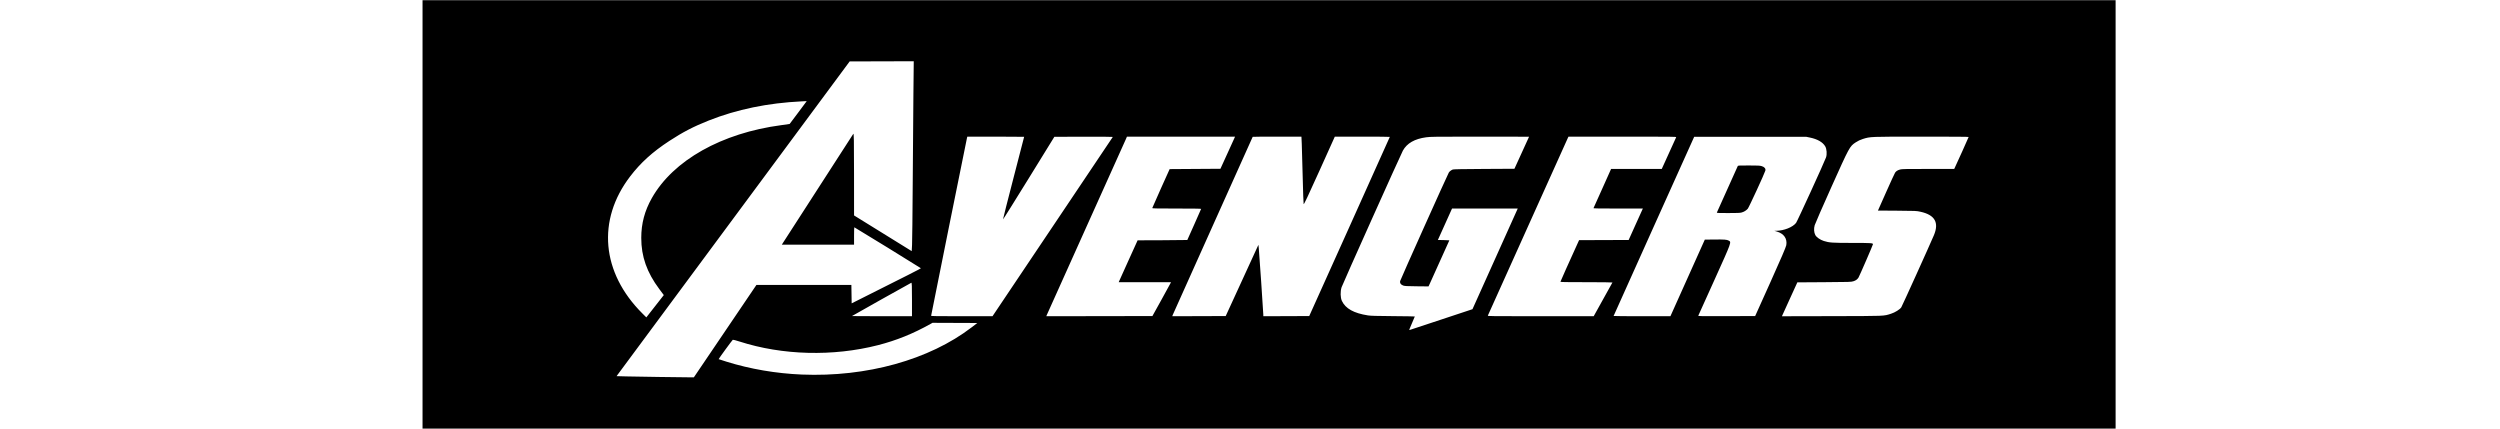 <?xml version="1.0" encoding="UTF-8" standalone="no"?>
<!-- Created with Inkscape (http://www.inkscape.org/) -->

<svg
   xmlns:dc="http://purl.org/dc/elements/1.1/"
   xmlns:cc="http://creativecommons.org/ns#"
   xmlns:rdf="http://www.w3.org/1999/02/22-rdf-syntax-ns#"
   xmlns:svg="http://www.w3.org/2000/svg"
   xmlns="http://www.w3.org/2000/svg"
   xmlns:sodipodi="http://sodipodi.sourceforge.net/DTD/sodipodi-0.dtd"
   xmlns:inkscape="http://www.inkscape.org/namespaces/inkscape"
   version="1.1"
   id="svg2"
   width="700"
   height="120"
   viewBox="0 0 700 120"
   sodipodi:docname="banner4.svg"
   inkscape:version="0.92.5 (2060ec1f9f, 2020-04-08)">
  <defs
     id="defs6" />
  <sodipodi:namedview
     pagecolor="#ffffff"
     bordercolor="#666666"
     borderopacity="1"
     objecttolerance="10"
     gridtolerance="10"
     guidetolerance="10"
     inkscape:pageopacity="0"
     inkscape:pageshadow="2"
     inkscape:window-width="1920"
     inkscape:window-height="1016"
     id="namedview4"
     showgrid="false"
     inkscape:zoom="1.2171429"
     inkscape:cx="367.38252"
     inkscape:cy="-85.753639"
     inkscape:window-x="0"
     inkscape:window-y="27"
     inkscape:window-maximized="1"
     inkscape:current-layer="svg2" />
  <path
     style="opacity:1;fill:#000000;fill-opacity:1;stroke:none;stroke-width:1"
     d="M 118.311 0.047 L 118.311 121.643 L 592.371 121.643 L 592.371 0.047 L 118.311 0.047 z M 255.85 17.148 L 255.752 26.609 C 255.698 31.812 255.612 42.983 255.561 51.436 C 255.509 59.888 255.426 67.596 255.375 68.562 L 255.281 70.318 L 247.209 65.32 L 239.135 60.322 L 239.129 48.779 C 239.124 39.048 239.091 37.274 238.922 37.479 C 238.775 37.656 220.774 65.561 219.141 68.143 L 218.91 68.506 L 229.021 68.506 L 239.135 68.506 L 239.135 66.074 C 239.135 64.737 239.169 63.643 239.211 63.643 C 239.317 63.643 257.803 75.014 257.855 75.111 C 257.891 75.178 253.91 77.197 240.254 84.041 L 238.465 84.939 L 238.426 82.363 L 238.385 79.789 L 225.088 79.789 L 211.793 79.789 L 203.033 92.727 L 194.275 105.662 L 192.633 105.646 C 191.729 105.637 188.076 105.594 184.516 105.549 C 180.955 105.504 176.825 105.434 175.338 105.395 L 172.635 105.322 L 205.271 61.26 L 237.906 17.199 L 246.879 17.174 L 255.85 17.148 z M 225.885 28.311 L 223.518 31.492 C 222.216 33.242 221.129 34.689 221.102 34.707 C 221.074 34.725 220.046 34.873 218.818 35.035 C 202.063 37.247 188.498 44.883 182.512 55.473 C 180.499 59.032 179.557 62.581 179.553 66.609 C 179.548 71.816 181.119 76.276 184.604 80.939 L 185.863 82.623 L 183.418 85.746 L 180.973 88.869 L 179.857 87.758 C 168.4 76.34 167.09 61.618 176.443 49.395 C 179.392 45.541 182.678 42.565 187.41 39.465 C 191.177 36.997 194.211 35.425 198.426 33.754 C 206.331 30.621 215.003 28.833 224.51 28.377 L 225.885 28.311 z M 270.848 38.258 L 278.803 38.258 C 283.178 38.258 286.758 38.28 286.758 38.307 C 286.758 38.334 285.416 43.525 283.775 49.844 C 282.135 56.163 280.815 61.377 280.842 61.43 C 280.869 61.483 284.114 56.301 288.055 49.916 L 295.219 38.305 L 303.428 38.281 C 307.943 38.267 311.615 38.292 311.588 38.338 C 311.56 38.384 303.97 49.698 294.721 63.48 L 277.902 88.539 L 269.309 88.541 C 262.227 88.542 260.719 88.519 260.715 88.412 C 260.715 88.26 270.638 39.043 270.764 38.572 L 270.848 38.258 z M 315.545 38.258 L 330.682 38.258 L 345.816 38.258 L 345.678 38.572 C 345.602 38.746 344.681 40.772 343.631 43.072 L 341.723 47.254 L 334.611 47.303 L 327.5 47.352 L 325.066 52.75 C 323.728 55.719 322.631 58.203 322.629 58.27 C 322.626 58.365 324.091 58.391 329.471 58.391 C 333.959 58.391 336.316 58.424 336.316 58.488 C 336.316 58.542 335.445 60.516 334.381 62.873 C 333.317 65.23 332.447 67.177 332.447 67.199 C 332.447 67.222 329.317 67.252 325.49 67.266 L 318.533 67.291 L 315.975 72.932 C 314.567 76.034 313.377 78.673 313.33 78.793 L 313.242 79.012 L 320.555 79.012 L 327.865 79.012 L 327.779 79.23 C 327.732 79.351 326.564 81.485 325.184 83.973 L 322.674 88.494 L 307.824 88.52 L 292.975 88.545 L 293.045 88.324 C 293.084 88.204 298.057 77.141 304.096 63.74 C 310.134 50.339 315.179 39.124 315.309 38.816 L 315.545 38.258 z M 357.576 38.258 L 364.4 38.258 L 364.494 40.275 C 364.546 41.385 364.663 45.576 364.756 49.588 C 364.849 53.6 364.968 57.004 365.02 57.15 C 365.09 57.349 366.212 54.978 369.43 47.838 L 373.746 38.26 L 381.447 38.258 C 385.683 38.257 389.148 38.29 389.146 38.33 C 389.144 38.37 384.067 49.674 377.863 63.449 L 366.584 88.494 L 360.156 88.52 L 353.729 88.545 L 353.729 88.133 C 353.729 87.498 352.557 70.319 352.449 69.383 L 352.354 68.555 L 347.777 78.525 L 343.199 88.494 L 335.721 88.52 L 328.242 88.545 L 328.326 88.27 L 328.326 88.268 C 328.373 88.115 333.438 76.827 339.582 63.182 C 345.726 49.536 350.752 38.346 350.752 38.314 C 350.752 38.283 353.823 38.258 357.576 38.258 z M 414.412 38.258 C 421.963 38.257 428.14 38.268 428.137 38.281 C 428.134 38.295 427.211 40.318 426.086 42.779 L 424.041 47.254 L 415.562 47.303 C 409.531 47.337 406.997 47.383 406.785 47.463 C 406.33 47.635 405.856 48.001 405.666 48.324 C 405.23 49.069 392.099 78.335 392.025 78.727 C 391.922 79.28 392.236 79.717 392.91 79.957 C 393.32 80.103 393.883 80.134 396.689 80.162 L 399.988 80.195 L 400.363 79.385 C 401.096 77.804 405.818 67.337 405.818 67.293 C 405.818 67.269 405.095 67.236 404.211 67.221 L 402.604 67.193 L 404.357 63.303 C 405.322 61.163 406.214 59.183 406.34 58.902 L 406.57 58.391 L 415.77 58.391 L 424.967 58.391 L 418.629 72.484 L 412.291 86.576 L 403.529 89.48 C 398.71 91.078 394.709 92.399 394.641 92.416 C 394.572 92.433 394.611 92.237 394.727 91.979 C 395.142 91.047 396.145 88.672 396.145 88.617 C 396.145 88.586 393.416 88.541 390.08 88.516 C 385.293 88.479 383.809 88.436 383.037 88.316 C 379.077 87.701 376.751 86.41 375.734 84.264 C 375.299 83.343 375.259 81.616 375.646 80.422 C 375.937 79.527 392.217 43.24 392.811 42.166 C 393.946 40.111 396.102 38.877 399.314 38.443 C 400.6 38.27 401.514 38.259 414.412 38.258 z M 439.178 38.258 L 454.289 38.258 C 468.609 38.258 469.397 38.266 469.328 38.428 C 469.288 38.521 468.363 40.555 467.273 42.949 L 465.293 47.303 L 458.199 47.303 L 451.105 47.303 L 448.678 52.725 C 447.342 55.707 446.22 58.203 446.184 58.27 C 446.132 58.366 447.57 58.391 453.062 58.391 L 460.01 58.391 L 459.9 58.609 C 459.841 58.73 458.944 60.711 457.908 63.012 L 456.025 67.193 L 449.084 67.219 L 442.143 67.244 L 441.844 67.9 C 439.23 73.641 436.922 78.793 436.922 78.889 C 436.922 78.984 438.482 79.012 444.227 79.012 C 448.3 79.012 451.51 79.049 451.482 79.096 C 451.455 79.142 450.263 81.286 448.834 83.861 L 446.236 88.543 L 431.375 88.543 C 417.289 88.543 416.517 88.534 416.594 88.373 C 416.638 88.279 421.667 77.108 427.77 63.547 C 433.872 49.986 438.936 38.746 439.021 38.572 L 439.178 38.258 z M 538.115 38.258 C 546.875 38.258 551.219 38.29 551.219 38.355 C 551.219 38.436 547.848 45.917 547.33 46.986 L 547.178 47.303 L 539.893 47.303 C 533.653 47.303 532.527 47.324 532.055 47.453 C 531.34 47.648 530.926 47.908 530.621 48.354 C 530.486 48.551 529.353 51.019 528.102 53.836 L 525.826 58.959 L 531.193 58.996 C 536.524 59.034 536.567 59.036 537.736 59.291 C 541.767 60.17 542.991 62.322 541.486 65.881 C 540.348 68.573 532.599 85.7 532.355 86.061 C 531.96 86.646 530.603 87.491 529.49 87.844 C 527.346 88.523 528.227 88.486 512.842 88.52 L 498.947 88.551 L 499.037 88.328 C 499.087 88.206 500.059 86.07 501.193 83.582 L 503.256 79.061 L 510.756 79.012 C 518.005 78.965 518.277 78.956 518.938 78.756 C 519.611 78.552 520.033 78.251 520.381 77.721 C 520.629 77.342 524.43 68.576 524.43 68.381 C 524.43 68.052 523.918 68.019 518.674 68.018 C 513.012 68.016 512.19 67.96 510.662 67.471 C 509.635 67.142 508.621 66.433 508.285 65.807 C 507.906 65.099 507.838 64.014 508.113 63.066 C 508.244 62.616 510.367 57.757 512.832 52.27 C 517.844 41.11 517.917 40.977 519.572 39.879 C 520.245 39.433 520.845 39.149 521.621 38.906 C 523.722 38.25 523.537 38.258 538.115 38.258 z M 474.371 38.305 L 490.062 38.305 L 505.752 38.305 L 506.801 38.521 C 508.878 38.949 510.362 39.8 511.055 40.965 C 511.492 41.7 511.601 43.207 511.281 44.094 C 510.762 45.535 503.242 61.971 502.9 62.412 C 501.964 63.62 499.515 64.595 497.35 64.623 L 496.824 64.629 L 497.492 64.822 C 499.497 65.401 500.48 66.817 500.158 68.664 C 500.067 69.19 498.674 72.435 495.736 78.963 L 491.445 88.494 L 483.445 88.52 C 475.87 88.543 475.45 88.535 475.527 88.373 C 475.573 88.279 477.626 83.738 480.088 78.281 C 484.919 67.575 484.832 67.816 484.037 67.369 C 483.527 67.082 482.831 67.032 479.867 67.066 L 477.346 67.096 L 472.695 77.455 C 470.138 83.152 467.972 87.977 467.881 88.178 L 467.717 88.543 L 459.76 88.543 C 455.384 88.543 451.805 88.511 451.807 88.471 C 451.809 88.431 456.888 77.127 463.092 63.352 L 474.371 38.305 z M 489.652 46.332 C 486.918 46.33 486.642 46.345 486.572 46.5 C 486.53 46.594 485.217 49.515 483.652 52.992 C 482.088 56.469 480.774 59.391 480.732 59.484 C 480.662 59.643 480.88 59.656 483.871 59.656 C 486.441 59.656 487.196 59.625 487.639 59.504 C 488.327 59.316 488.932 58.946 489.381 58.439 C 489.695 58.085 494.068 48.6 494.295 47.781 C 494.447 47.233 494.066 46.752 493.295 46.523 C 492.731 46.356 492.306 46.334 489.652 46.332 z M 255.17 79.172 C 255.318 79.112 255.355 80.067 255.355 83.82 L 255.355 88.543 L 246.947 88.543 C 242.323 88.543 238.539 88.525 238.539 88.502 C 238.539 88.456 254.88 79.289 255.17 79.172 z M 261.1 90.389 L 267.373 90.414 L 273.646 90.439 L 272.059 91.656 C 260.197 100.748 242.63 105.628 224.475 104.873 C 217.296 104.575 210.01 103.327 203.428 101.271 C 202.246 100.903 201.253 100.584 201.221 100.562 C 201.157 100.521 205.002 95.254 205.186 95.131 C 205.247 95.09 206.095 95.314 207.072 95.629 C 219.06 99.495 233.249 99.868 245.832 96.645 C 251.009 95.318 255.667 93.435 260.572 90.686 L 261.1 90.389 z "
     id="rect1576" />
</svg>
